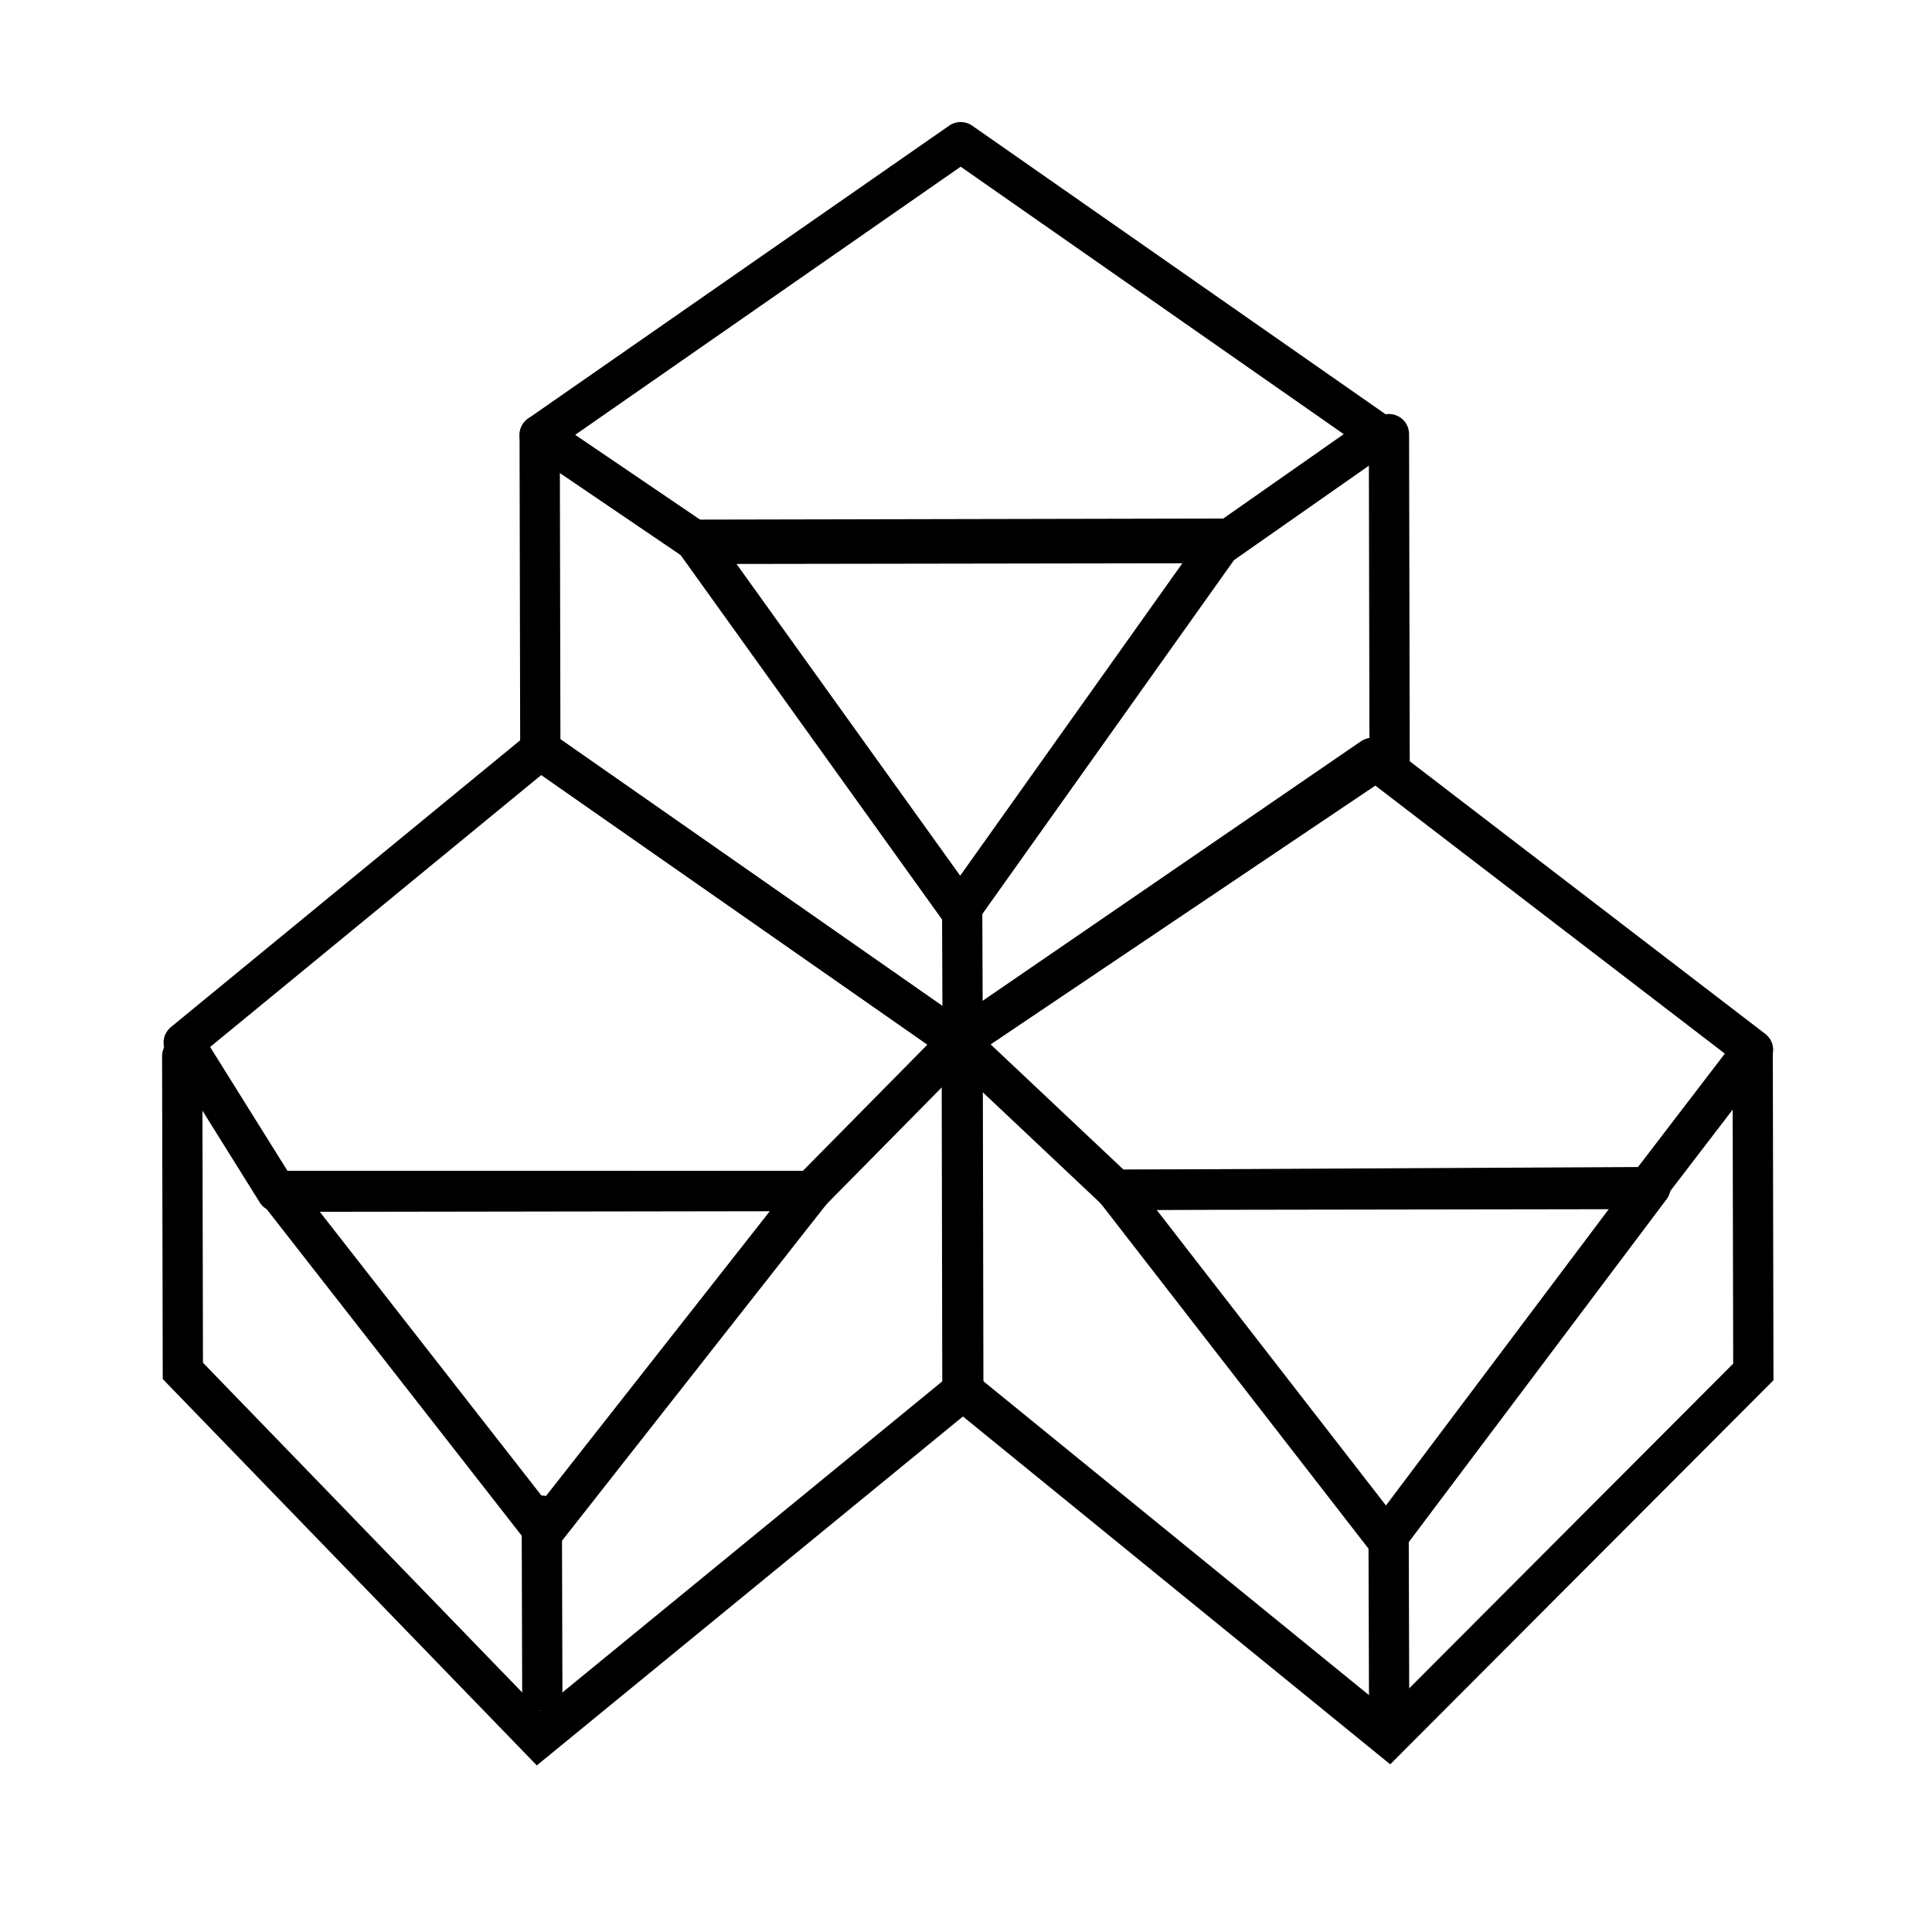 <?xml version="1.0" encoding="UTF-8" standalone="no"?>
<!-- Created with Inkscape (http://www.inkscape.org/) -->

<svg
   width="48"
   height="48"
   viewBox="0 0 48 48"
   version="1.1"
   id="svg1"
   xml:space="preserve"
   inkscape:version="1.3 (0e150ed, 2023-07-21)"
   sodipodi:docname="ModelsModuleV5.svg"
   inkscape:export-filename="PNG/ModelsModuleV3-48.png"
   inkscape:export-xdpi="96"
   inkscape:export-ydpi="96"
   xmlns:inkscape="http://www.inkscape.org/namespaces/inkscape"
   xmlns:sodipodi="http://sodipodi.sourceforge.net/DTD/sodipodi-0.dtd"
   xmlns="http://www.w3.org/2000/svg"
   xmlns:svg="http://www.w3.org/2000/svg"><sodipodi:namedview
     id="namedview1"
     pagecolor="#ffffff"
     bordercolor="#111111"
     borderopacity="1"
     inkscape:showpageshadow="0"
     inkscape:pageopacity="0"
     inkscape:pagecheckerboard="1"
     inkscape:deskcolor="#d1d1d1"
     inkscape:document-units="px"
     showgrid="true"
     inkscape:zoom="6.8206136"
     inkscape:cx="24.484601"
     inkscape:cy="33.574692"
     inkscape:window-width="1440"
     inkscape:window-height="771"
     inkscape:window-x="0"
     inkscape:window-y="25"
     inkscape:window-maximized="0"
     inkscape:current-layer="layer2"
     showguides="true"><inkscape:grid
       id="grid1"
       units="px"
       originx="0"
       originy="0"
       spacingx="1"
       spacingy="1"
       empcolor="#0099e5"
       empopacity="0.302"
       color="#0099e5"
       opacity="0.149"
       empspacing="2"
       dotted="false"
       gridanglex="30"
       gridanglez="30"
       visible="true" /><inkscape:grid
       id="grid2"
       units="px"
       originx="20"
       originy="20"
       spacingx="40"
       spacingy="40"
       empcolor="#cd0000"
       empopacity="0.302"
       color="#e5001a"
       opacity="0.149"
       empspacing="40"
       dotted="false"
       gridanglex="30"
       gridanglez="30"
       visible="true" /><sodipodi:guide
       position="26,20"
       orientation="0,-1"
       id="guide4"
       inkscape:locked="false" /></sodipodi:namedview><defs
     id="defs1"><inkscape:perspective
       sodipodi:type="inkscape:persp3d"
       inkscape:vp_x="0 : 24 : 1"
       inkscape:vp_y="0 : 1000 : 0"
       inkscape:vp_z="48 : 24 : 1"
       inkscape:persp3d-origin="24 : 16 : 1"
       id="perspective8" /></defs><g
     inkscape:label="Layer 1"
     inkscape:groupmode="layer"
     id="layer1"
     style="display:none"
     sodipodi:insensitive="true"><path
       style="fill:none;stroke:#000000;stroke-width:0.2;stroke-linecap:round;stroke-linejoin:round;stroke-dasharray:none;stroke-opacity:1"
       d="M 23.728,42 V 8.367 Z"
       id="path10"
       sodipodi:nodetypes="ccc" /><path
       style="fill:none;stroke:#000000;stroke-width:0.2;stroke-linecap:round;stroke-linejoin:miter;stroke-dasharray:none;stroke-opacity:1"
       d="m 15.326,17 -0.017,15.853"
       id="path12"
       sodipodi:nodetypes="cc" /><path
       style="display:inline;fill:none;stroke:#000000;stroke-width:0.2;stroke-linecap:round;stroke-linejoin:miter;stroke-dasharray:none;stroke-opacity:1"
       d="m 32.5,17 -0.017,16.5"
       id="path12-2"
       sodipodi:nodetypes="cc" /><path
       style="display:inline;fill:none;stroke:#000000;stroke-width:0.2;stroke-linecap:butt;stroke-linejoin:miter;stroke-dasharray:none;stroke-opacity:1"
       d="M 16.033,16.035 32.967,33"
       id="path12-5"
       sodipodi:nodetypes="cc" /><path
       style="fill:none;stroke:#000000;stroke-width:0.2;stroke-linecap:butt;stroke-linejoin:miter;stroke-dasharray:none;stroke-opacity:1"
       d="M 6.854,41.146 31.973,16.027"
       id="path15"
       sodipodi:nodetypes="cc" /><path
       style="display:inline;fill:none;stroke:#000000;stroke-width:0.2;stroke-linecap:round;stroke-linejoin:round;stroke-dasharray:none;stroke-opacity:1"
       d="M 32,16 39.633,8.367"
       id="path15-1"
       sodipodi:nodetypes="cc" /><path
       style="fill:none;stroke:#000000;stroke-width:1px;stroke-linecap:butt;stroke-linejoin:miter;stroke-opacity:1"
       d="M 3.984,46 H 25"
       id="path16"
       sodipodi:nodetypes="cc" /><path
       style="display:inline;fill:none;stroke:#000000;stroke-width:1px;stroke-linecap:butt;stroke-linejoin:miter;stroke-opacity:1"
       d="M 25,46 H 46.016"
       id="path16-1"
       sodipodi:nodetypes="cc" /><path
       style="fill:none;stroke:#000000;stroke-width:0.2;stroke-linecap:round;stroke-linejoin:round;stroke-dasharray:none;stroke-opacity:1"
       d="m 7,25.429 v 4.54 11.61"
       id="path18"
       sodipodi:nodetypes="ccc" /><path
       style="display:inline;fill:none;stroke:#000000;stroke-width:0.2;stroke-linecap:round;stroke-linejoin:round;stroke-dasharray:none;stroke-opacity:1"
       d="m 40.456,8.413 v 4.547 11.627"
       id="path18-8"
       sodipodi:nodetypes="ccc" /><path
       style="fill:none;stroke:#000000;stroke-width:0.2;stroke-linecap:round;stroke-linejoin:miter;stroke-dasharray:none;stroke-opacity:1"
       d="M 7,25.159 23.09,41.667"
       id="path20" /><path
       style="display:inline;fill:none;stroke:#000000;stroke-width:0.2;stroke-linecap:round;stroke-linejoin:round;stroke-dasharray:none;stroke-opacity:1"
       d="M 7.258,25.031 23.5,8.367"
       id="path20-3" /><path
       style="display:inline;fill:none;stroke:#000000;stroke-width:0.2;stroke-linecap:round;stroke-linejoin:round;stroke-dasharray:none;stroke-opacity:1"
       d="M 40.484,25 24.403,8.5"
       id="path20-3-4" /><path
       style="display:inline;fill:none;stroke:#000000;stroke-width:0.2;stroke-linecap:round;stroke-linejoin:miter;stroke-dasharray:none;stroke-opacity:1"
       d="M 24.36,41.694 40.424,25.213"
       id="path20-3-5" /><path
       style="fill:none;stroke:#000000;stroke-width:0.2;stroke-linecap:round;stroke-linejoin:round;stroke-dasharray:none;stroke-opacity:1"
       d="M 23.944,8.367 H 40.506"
       id="path21" /><path
       style="fill:none;stroke:#000000;stroke-width:0.2;stroke-linecap:butt;stroke-linejoin:miter;stroke-dasharray:none;stroke-opacity:1"
       d="M 7,41.579 H 23.536"
       id="path22" /></g><g
     inkscape:groupmode="layer"
     id="layer2"
     inkscape:label="Layer 2"><path
       style="fill:none;fill-opacity:1;stroke:#000000;stroke-width:1px;stroke-linecap:round;stroke-linejoin:miter;stroke-opacity:1"
       d="m 34.508,10.786 0.016,7.891 -10.71,7.205 -10.39,-7.254 -0.016,-7.82"
       id="path7-6"
       sodipodi:nodetypes="ccccc" /><path
       style="fill:none;stroke:#000000;stroke-width:1px;stroke-linecap:round;stroke-linejoin:miter;stroke-opacity:1"
       d="m 23.905,22.56 0.013,3.443 v 0"
       id="path7-1-2"
       sodipodi:nodetypes="ccc" /><path
       style="fill:none;fill-opacity:1;stroke:#000000;stroke-width:1px;stroke-linecap:butt;stroke-linejoin:round;stroke-opacity:1"
       d="m 17.391,13.513 -3.983,-2.705 10.46,-7.276 10.39,7.254 -3.867,2.707 v 0 z"
       id="path7-1-2-1-5"
       sodipodi:nodetypes="ccccccc" /><path
       style="fill:none;fill-opacity:1;stroke:#000000;stroke-width:1;stroke-linecap:round;stroke-linejoin:miter;stroke-dasharray:none;stroke-opacity:1"
       d="m 43.545,26.195 0.016,7.891 -9.056,9.075 -10.594,-8.624 -0.016,-8.32"
       id="path7"
       sodipodi:nodetypes="ccccc" /><path
       style="fill:none;stroke:#000000;stroke-width:1px;stroke-linecap:round;stroke-linejoin:miter;stroke-opacity:1"
       d="M 34.5,38.25 34.513,42.5 v 0"
       id="path7-1"
       sodipodi:nodetypes="ccc" /><path
       style="fill:none;fill-opacity:1;stroke:#000000;stroke-width:1px;stroke-linecap:butt;stroke-linejoin:round;stroke-opacity:1"
       d="m 27.717,29.561 -3.903,-3.679 10.28,-7.052 9.46,7.254 -2.647,3.457 v 0 z"
       id="path7-1-2-1"
       sodipodi:nodetypes="ccccccc" /><path
       style="fill:none;fill-opacity:1;stroke:#000000;stroke-width:1px;stroke-linecap:butt;stroke-linejoin:round;stroke-opacity:1"
       d="m 27.717,29.561 6.723,8.666 6.567,-8.734 z"
       id="path8"
       sodipodi:nodetypes="cccc" /><path
       style="fill:none;fill-opacity:1;stroke:#000000;stroke-width:1px;stroke-linecap:butt;stroke-linejoin:round;stroke-opacity:1"
       d="m 17.252,13.41 6.605,9.207 6.567,-9.234 z"
       id="path8-4"
       sodipodi:nodetypes="cccc" /><path
       style="fill:none;fill-opacity:1;stroke:#000000;stroke-width:1;stroke-linecap:round;stroke-linejoin:miter;stroke-dasharray:none;stroke-opacity:1"
       d="M 23.917,26.216 23.933,34.538 13.376,43.183 4.543,34.059 4.527,26.239"
       id="path7-5"
       sodipodi:nodetypes="ccccc" /><path
       style="fill:none;stroke:#000000;stroke-width:1px;stroke-linecap:round;stroke-linejoin:miter;stroke-opacity:1"
       d="M 13.461,37.656 13.473,42 v 0"
       id="path7-1-4"
       sodipodi:nodetypes="ccc" /><path
       style="fill:none;fill-opacity:1;stroke:#000000;stroke-width:1px;stroke-linecap:butt;stroke-linejoin:round;stroke-opacity:1"
       d="m 6.877,29.609 -2.313,-3.705 8.86,-7.276 10.39,7.254 -3.657,3.707 v 0 z"
       id="path7-1-2-1-2"
       sodipodi:nodetypes="ccccccc" /><path
       style="fill:none;fill-opacity:1;stroke:#000000;stroke-width:1px;stroke-linecap:butt;stroke-linejoin:round;stroke-opacity:1"
       d="m 6.906,29.588 6.605,8.457 6.646,-8.456 z"
       id="path8-1"
       sodipodi:nodetypes="cccc" /></g></svg>

